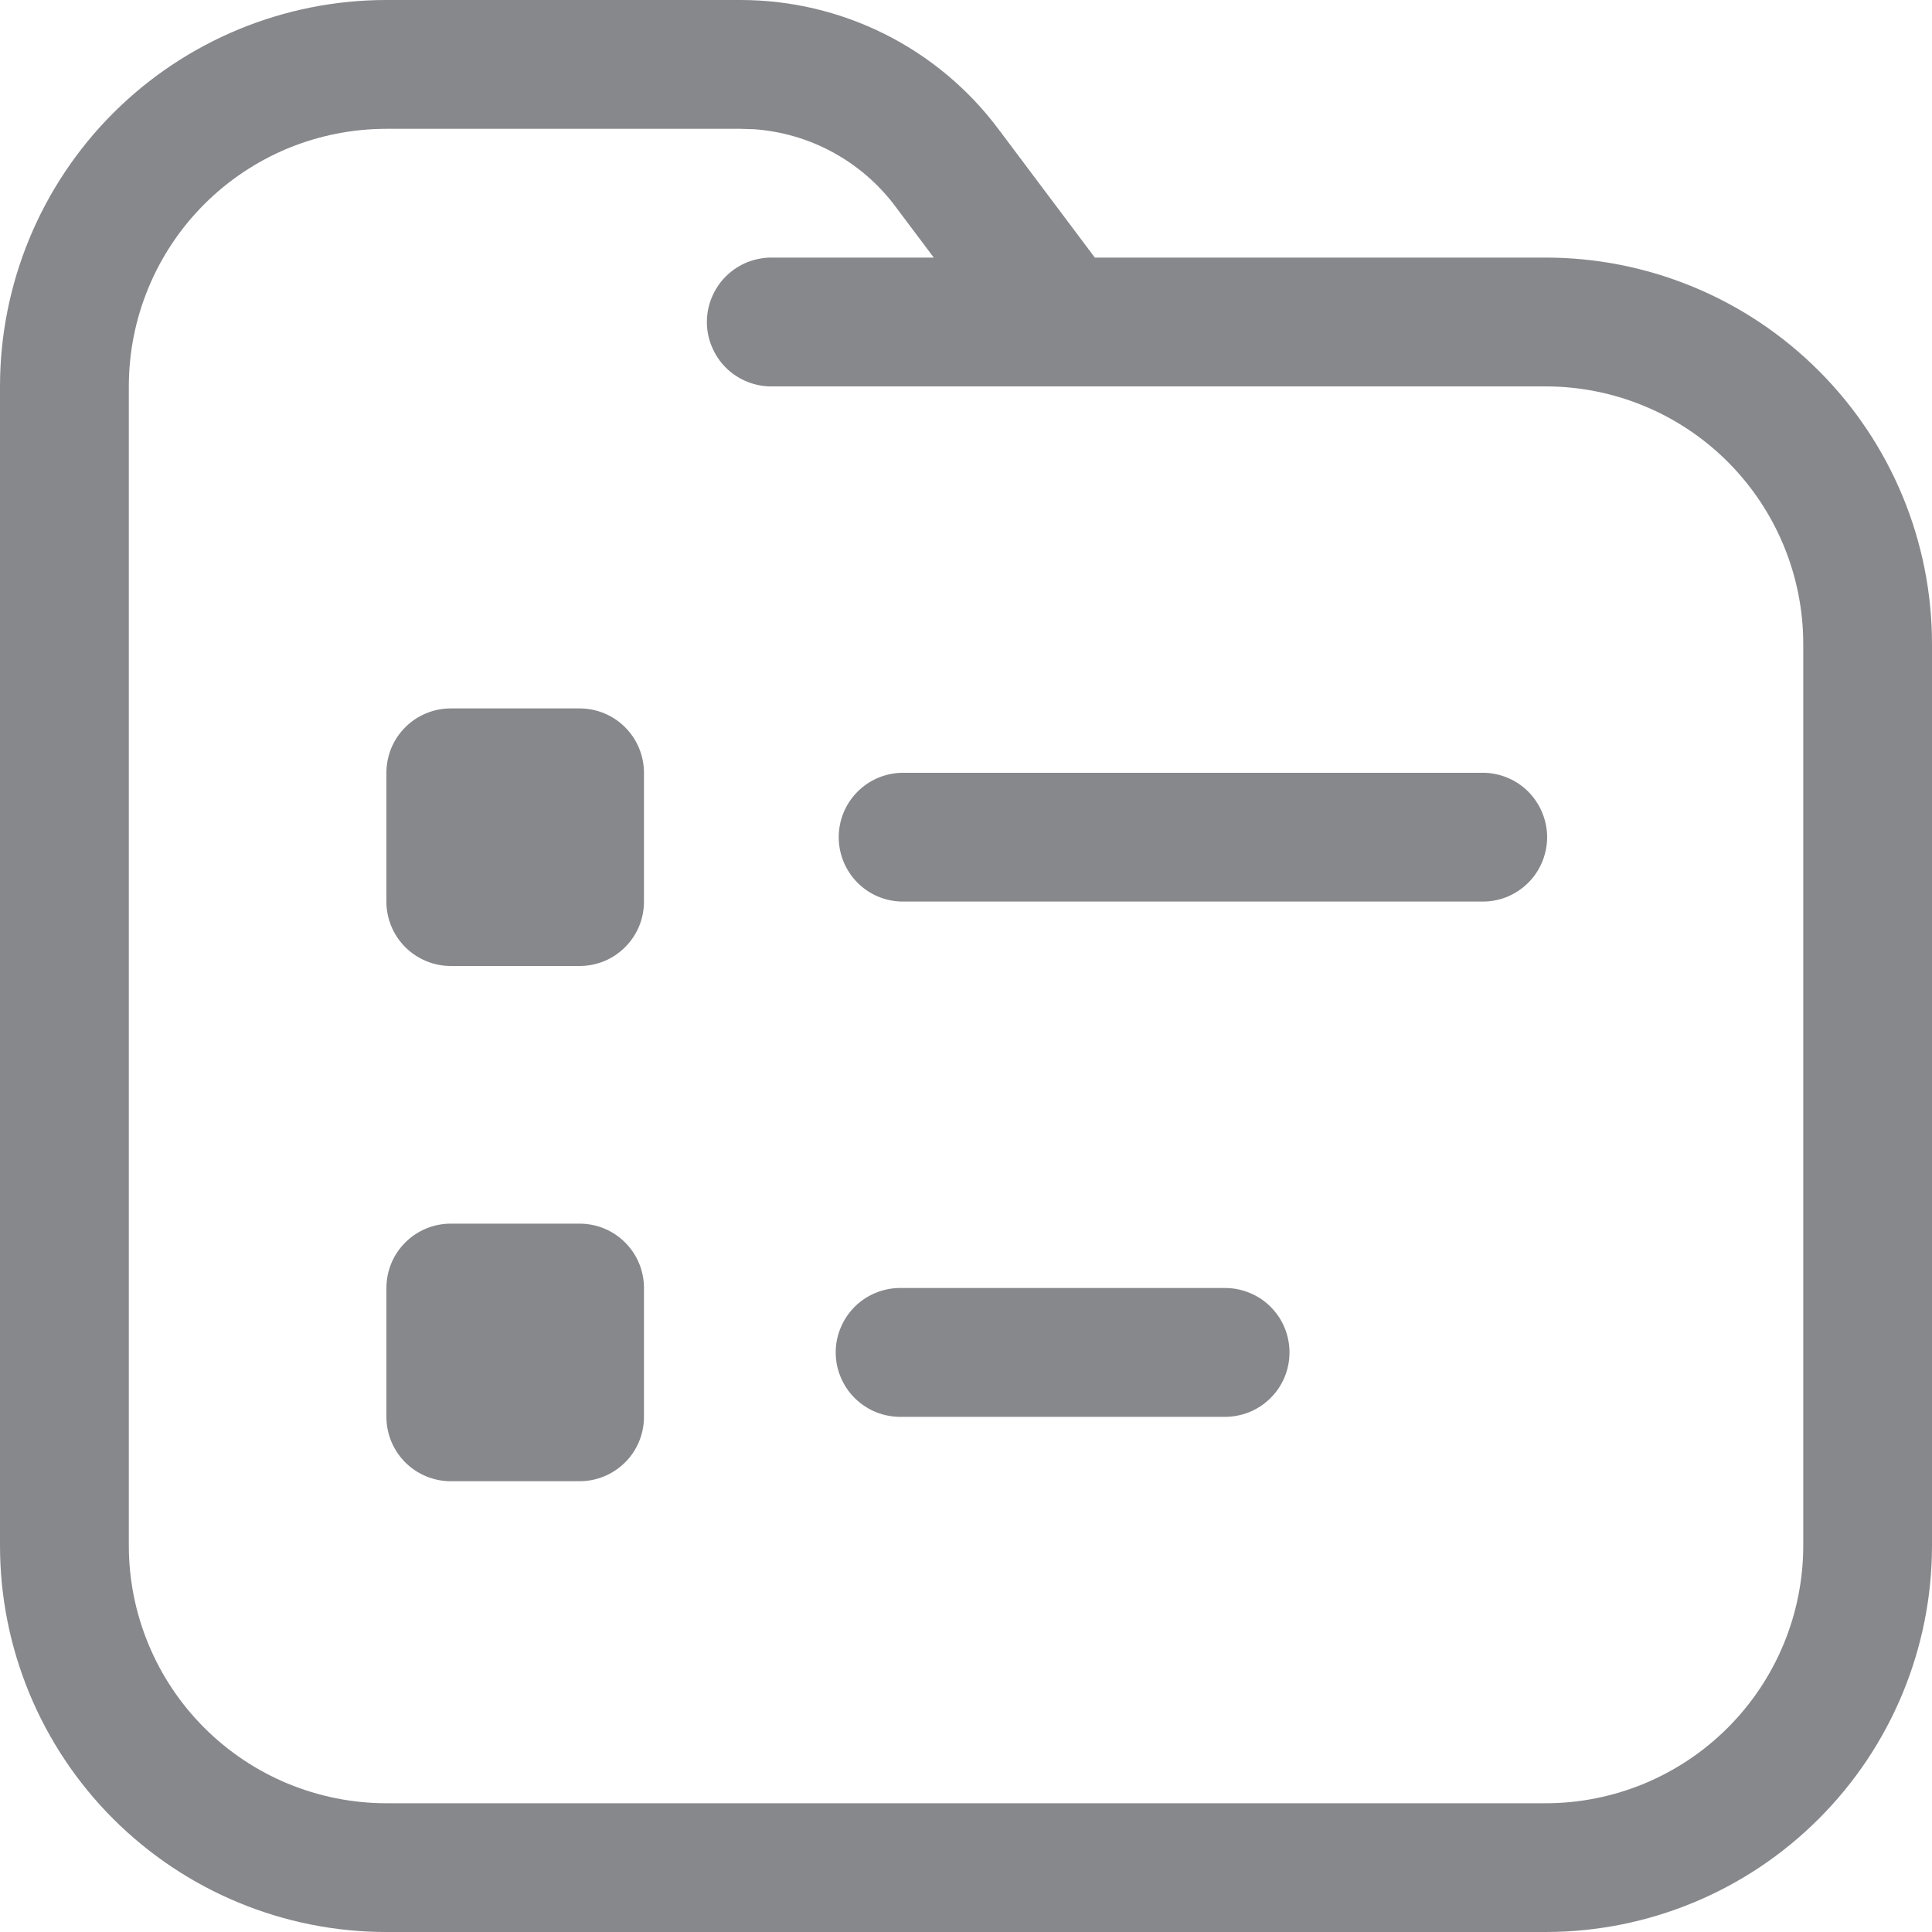 <svg width="25" height="25" viewBox="0 0 25 25" fill="none" xmlns="http://www.w3.org/2000/svg">
<path fill-rule="evenodd" clip-rule="evenodd" d="M9.583 1.49532e-09C10.23 -1.73264e-05 10.868 0.151 11.447 0.44C12.025 0.729 12.529 1.149 12.917 1.667L14.167 3.333H20C21.326 3.333 22.598 3.86 23.535 4.798C24.473 5.736 25 7.007 25 8.333V20C25 21.326 24.473 22.598 23.535 23.535C22.598 24.473 21.326 25 20 25H5C3.674 25 2.402 24.473 1.464 23.535C0.527 22.598 0 21.326 0 20L0 5C0 3.674 0.527 2.402 1.464 1.464C2.402 0.527 3.674 1.49532e-09 5 1.49532e-09L9.583 1.49532e-09ZM9.583 1.667H5C4.562 1.667 4.129 1.753 3.724 1.92C3.32 2.088 2.953 2.333 2.643 2.643C2.334 2.952 2.088 3.32 1.921 3.724C1.753 4.129 1.667 4.562 1.667 5V20C1.667 20.438 1.753 20.871 1.921 21.276C2.088 21.68 2.334 22.048 2.643 22.357C2.953 22.667 3.32 22.912 3.724 23.08C4.129 23.247 4.562 23.334 5 23.334H20C20.884 23.334 21.732 22.982 22.357 22.357C22.982 21.732 23.334 20.884 23.334 20V8.333C23.334 7.449 22.982 6.601 22.357 5.976C21.732 5.351 20.884 5 20 5H14.167H10C9.889 5.003 9.779 4.983 9.675 4.942C9.572 4.901 9.478 4.841 9.398 4.763C9.319 4.685 9.256 4.593 9.213 4.49C9.169 4.388 9.147 4.278 9.147 4.167C9.147 4.056 9.169 3.946 9.213 3.843C9.256 3.741 9.319 3.648 9.398 3.571C9.478 3.493 9.572 3.432 9.675 3.391C9.779 3.351 9.889 3.331 10 3.333H12.083L11.583 2.667C11.367 2.379 11.092 2.142 10.776 1.97C10.46 1.798 10.111 1.697 9.753 1.672L9.583 1.667ZM7.5 15.834C7.721 15.834 7.933 15.921 8.089 16.078C8.246 16.234 8.333 16.446 8.333 16.667V18.334C8.333 18.555 8.246 18.767 8.089 18.923C7.933 19.079 7.721 19.167 7.5 19.167H5.833C5.612 19.167 5.4 19.079 5.244 18.923C5.088 18.767 5 18.555 5 18.334V16.667C5 16.558 5.022 16.449 5.063 16.348C5.105 16.247 5.167 16.155 5.244 16.078C5.322 16 5.413 15.939 5.515 15.897C5.616 15.855 5.724 15.834 5.833 15.834H7.5ZM15.834 16.667C15.944 16.664 16.055 16.684 16.158 16.725C16.262 16.765 16.356 16.826 16.435 16.904C16.515 16.982 16.578 17.074 16.621 17.177C16.664 17.279 16.686 17.389 16.686 17.5C16.686 17.611 16.664 17.721 16.621 17.824C16.578 17.926 16.515 18.019 16.435 18.096C16.356 18.174 16.262 18.235 16.158 18.276C16.055 18.316 15.944 18.336 15.834 18.334H11.667C11.556 18.336 11.445 18.316 11.342 18.276C11.239 18.235 11.145 18.174 11.065 18.096C10.986 18.019 10.923 17.926 10.88 17.824C10.836 17.721 10.814 17.611 10.814 17.5C10.814 17.389 10.836 17.279 10.88 17.177C10.923 17.074 10.986 16.982 11.065 16.904C11.145 16.826 11.239 16.765 11.342 16.725C11.445 16.684 11.556 16.664 11.667 16.667H15.834ZM7.5 9.167C7.721 9.167 7.933 9.255 8.089 9.411C8.245 9.567 8.333 9.779 8.333 10V11.666C8.333 11.776 8.312 11.884 8.27 11.986C8.228 12.087 8.167 12.178 8.089 12.256C8.012 12.333 7.92 12.395 7.819 12.437C7.718 12.478 7.609 12.5 7.5 12.5H5.833C5.613 12.5 5.401 12.412 5.244 12.256C5.088 12.1 5 11.888 5 11.667V10C5 9.891 5.022 9.782 5.063 9.681C5.105 9.58 5.167 9.488 5.244 9.411C5.322 9.333 5.413 9.272 5.515 9.23C5.616 9.188 5.724 9.167 5.833 9.167L7.5 9.167ZM19.167 10C19.278 9.997 19.389 10.017 19.492 10.058C19.595 10.098 19.689 10.159 19.769 10.237C19.848 10.315 19.911 10.408 19.954 10.51C19.997 10.612 20.02 10.722 20.02 10.833C20.02 10.944 19.997 11.054 19.954 11.157C19.911 11.259 19.848 11.352 19.769 11.429C19.689 11.507 19.595 11.568 19.492 11.609C19.389 11.649 19.278 11.669 19.167 11.666H11.667C11.449 11.662 11.242 11.572 11.09 11.416C10.938 11.26 10.853 11.051 10.853 10.833C10.853 10.616 10.938 10.406 11.09 10.251C11.242 10.095 11.449 10.005 11.667 10H19.167Z" fill="#87888C"/>
</svg>
